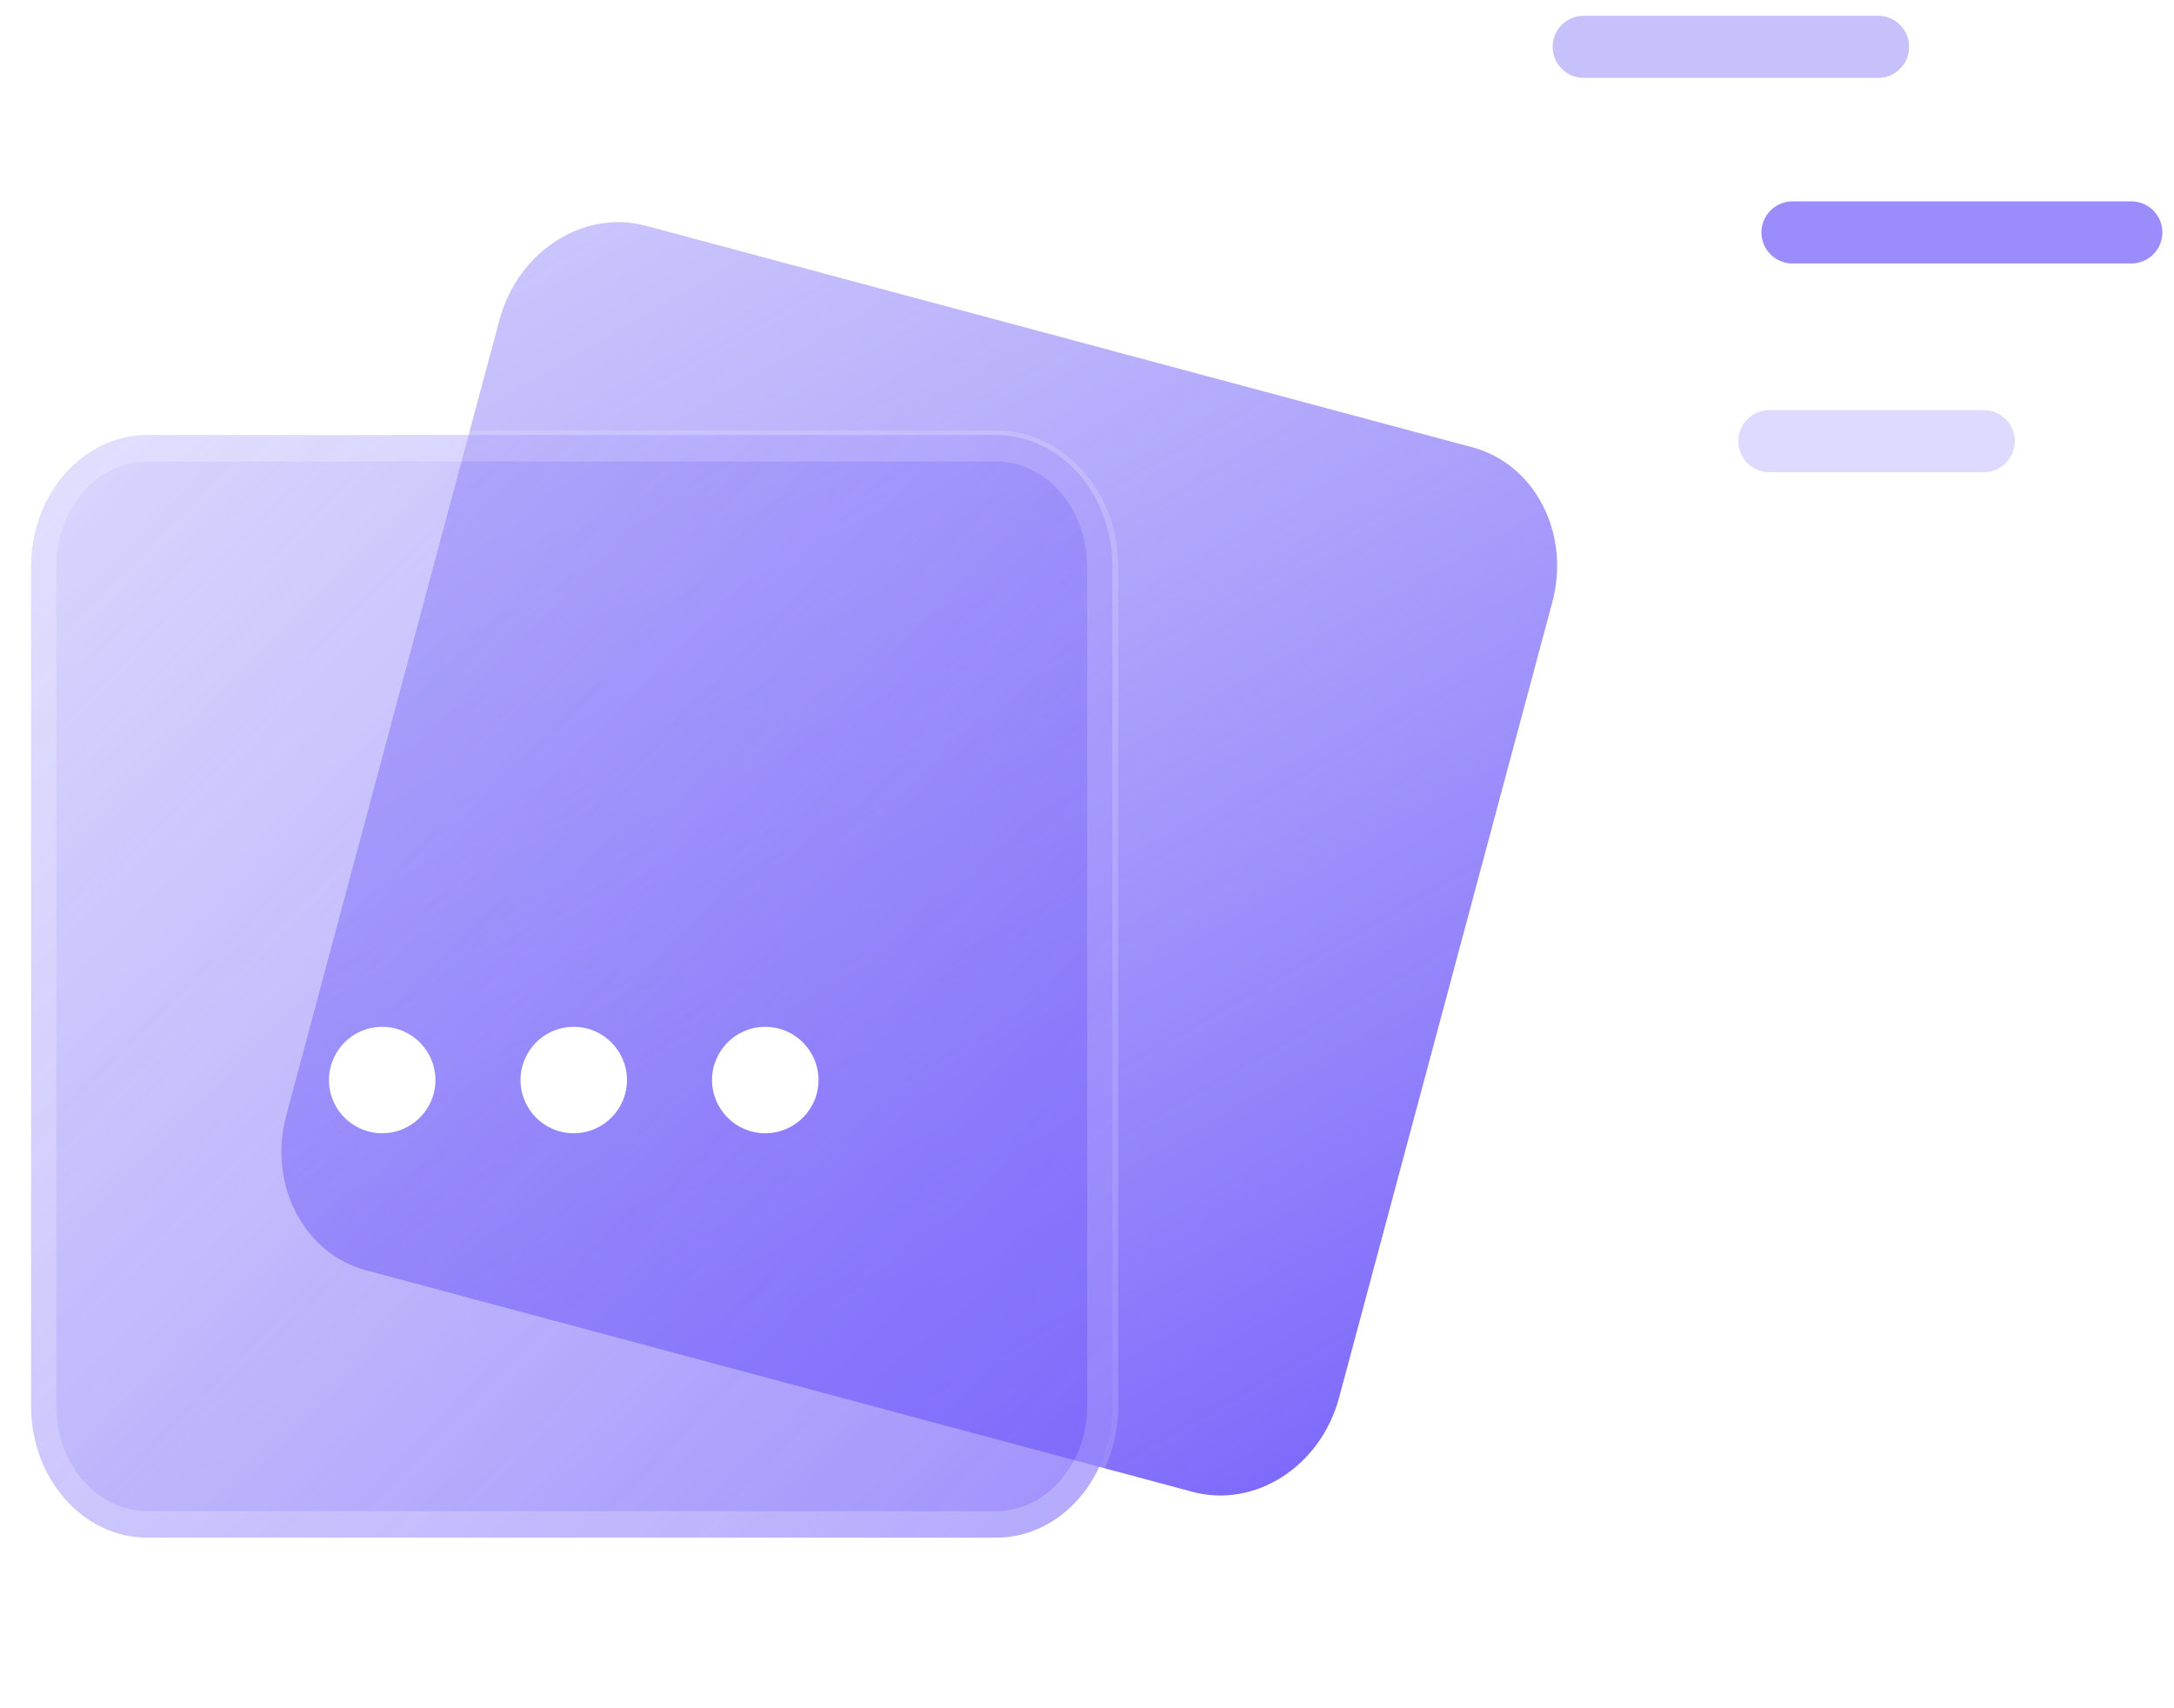 <svg width="70" height="55" viewBox="0 0 70 55" fill="none" xmlns="http://www.w3.org/2000/svg">
<path opacity="0.61" d="M50.993 1.508H60.471" stroke="#A39AF7" stroke-width="2" stroke-linecap="round"/>
<path opacity="0.61" d="M56.97 14.203H63.875" stroke="#CAC1FE" stroke-width="2" stroke-linecap="round"/>
<path opacity="0.8" d="M57.716 7.483H68.626" stroke="#826FFA" stroke-width="2" stroke-linecap="round"/>
<g filter="url(#filter0_d_1633_8660)">
<path d="M47.41 11.402L20.802 4.27C18.789 3.731 16.675 5.088 16.081 7.303L9.217 32.912C8.623 35.127 9.775 37.36 11.788 37.9L38.396 45.032C40.41 45.572 42.524 44.214 43.117 41.999L49.982 16.39C50.575 14.175 49.424 11.942 47.41 11.402Z" fill="url(#paint0_linear_1633_8660)"/>
</g>
<g opacity="0.73">
<path d="M32.072 14.006H4.745C2.677 14.006 1 15.901 1 18.239V45.274C1 47.612 2.677 49.508 4.745 49.508H32.072C34.14 49.508 35.817 47.612 35.817 45.274V18.239C35.817 15.901 34.14 14.006 32.072 14.006Z" fill="url(#paint1_linear_1633_8660)"/>
<path d="M32.072 14.358H4.745C2.849 14.358 1.312 16.096 1.312 18.239V45.274C1.312 47.417 2.849 49.154 4.745 49.154H32.072C33.968 49.154 35.505 47.417 35.505 45.274V18.239C35.505 16.096 33.968 14.358 32.072 14.358Z" stroke="white" stroke-opacity="0.22"/>
</g>
<path d="M12.306 36.487C13.252 36.487 14.02 35.72 14.02 34.774C14.02 33.828 13.252 33.06 12.306 33.06C11.36 33.06 10.593 33.828 10.593 34.774C10.593 35.72 11.36 36.487 12.306 36.487Z" fill="white"/>
<path d="M18.473 36.487C19.419 36.487 20.187 35.72 20.187 34.774C20.187 33.828 19.419 33.06 18.473 33.06C17.527 33.06 16.76 33.828 16.76 34.774C16.76 35.72 17.527 36.487 18.473 36.487Z" fill="white"/>
<path d="M24.64 36.487C25.587 36.487 26.354 35.72 26.354 34.774C26.354 33.828 25.587 33.06 24.64 33.06C23.694 33.06 22.927 33.828 22.927 34.774C22.927 35.72 23.694 36.487 24.64 36.487Z" fill="white"/>
<defs>
<filter id="filter0_d_1633_8660" x="3.061" y="1.152" width="53.077" height="52.998" filterUnits="userSpaceOnUse" color-interpolation-filters="sRGB">
<feFlood flood-opacity="0" result="BackgroundImageFix"/>
<feColorMatrix in="SourceAlpha" type="matrix" values="0 0 0 0 0 0 0 0 0 0 0 0 0 0 0 0 0 0 127 0" result="hardAlpha"/>
<feOffset dy="3"/>
<feGaussianBlur stdDeviation="3"/>
<feColorMatrix type="matrix" values="0 0 0 0 0 0 0 0 0 0 0 0 0 0 0 0 0 0 0.161 0"/>
<feBlend mode="normal" in2="BackgroundImageFix" result="effect1_dropShadow_1633_8660"/>
<feBlend mode="normal" in="SourceGraphic" in2="effect1_dropShadow_1633_8660" result="shape"/>
</filter>
<linearGradient id="paint0_linear_1633_8660" x1="17.156" y1="3.293" x2="41.698" y2="46.206" gradientUnits="userSpaceOnUse">
<stop stop-color="#968DF9" stop-opacity="0.49"/>
<stop offset="1" stop-color="#7B67FB"/>
</linearGradient>
<linearGradient id="paint1_linear_1633_8660" x1="1" y1="14.006" x2="36.495" y2="48.816" gradientUnits="userSpaceOnUse">
<stop stop-color="#968DF9" stop-opacity="0.49"/>
<stop offset="1" stop-color="#7B67FB"/>
</linearGradient>
</defs>
</svg>
